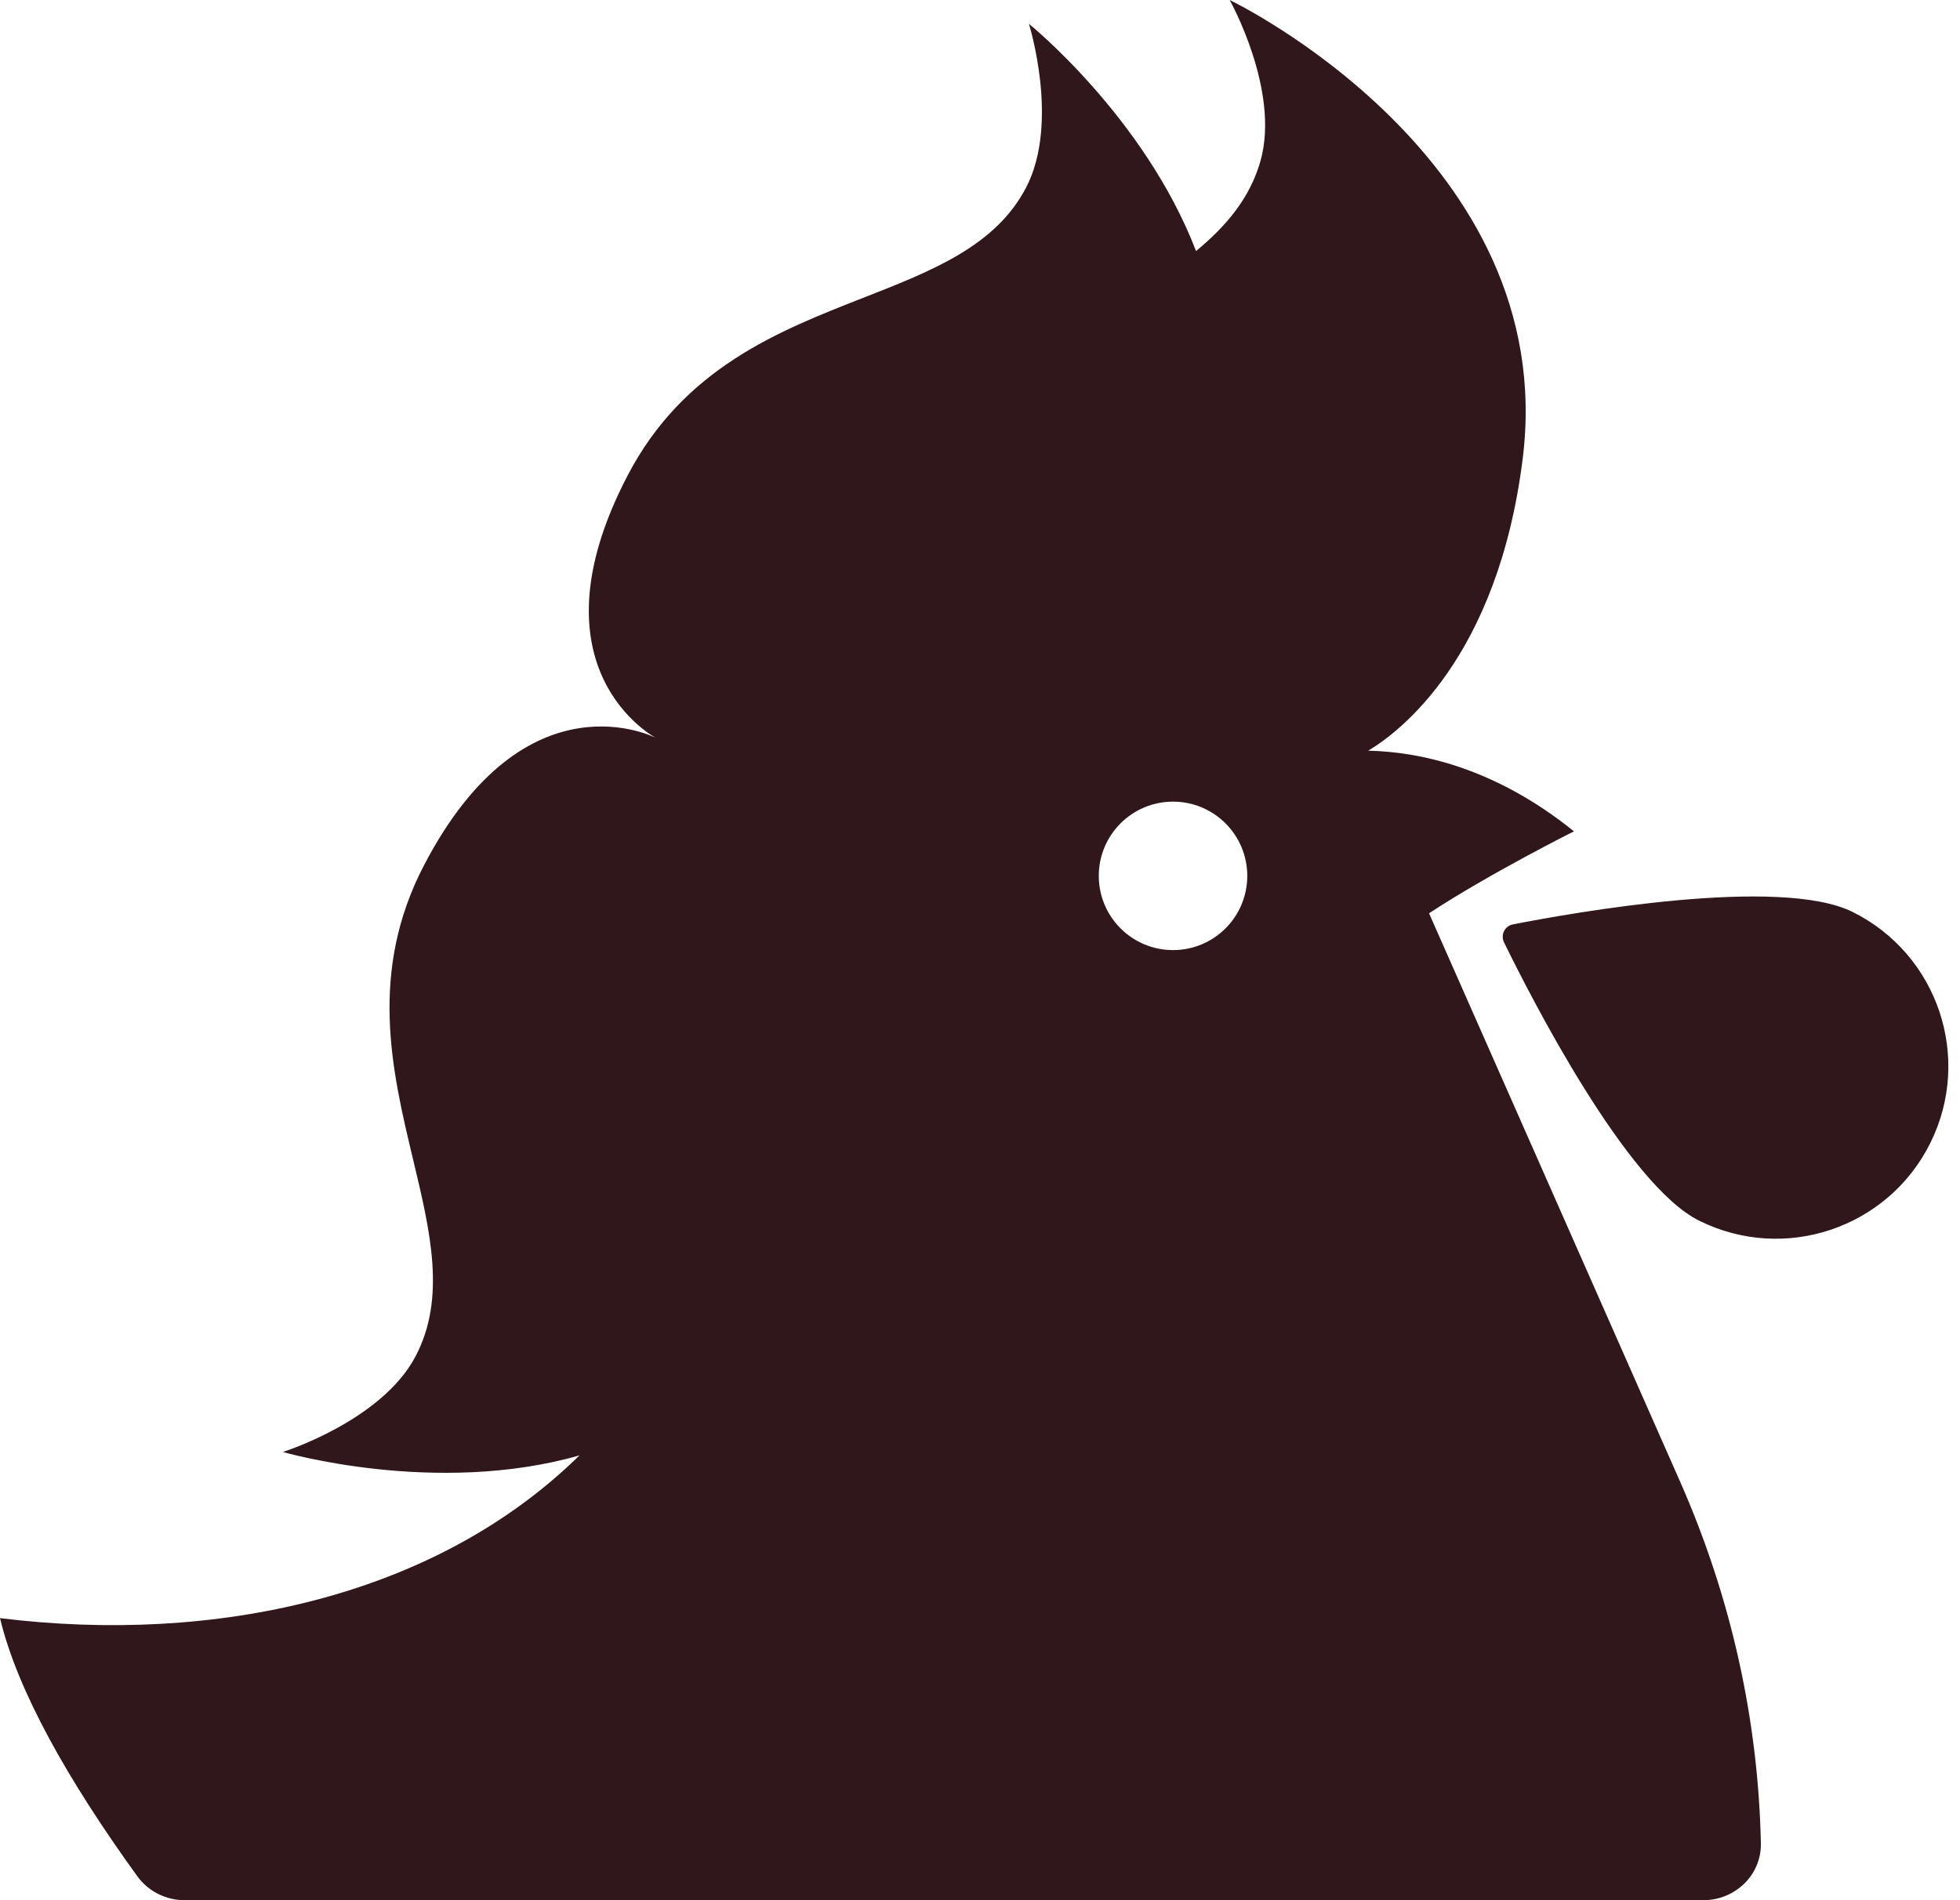 <svg width="66" height="64" viewBox="0 0 66 64" fill="none" xmlns="http://www.w3.org/2000/svg">
<path fill-rule="evenodd" clip-rule="evenodd" d="M29.067 10.031C31.403 9.116 33.525 8.285 34.551 6.319C35.693 4.133 34.648 0.804 34.648 0.804C34.648 0.804 38.542 3.944 40.275 8.456C41.296 7.611 42.094 6.666 42.446 5.417C43.114 3.043 41.407 0 41.407 0C41.407 0 52.54 5.326 51.275 15.445C50.431 22.196 47.095 24.674 46.073 25.284C47.766 25.32 50.31 25.829 53 28C53 28 50.163 29.419 48.121 30.76C49.167 33.128 50.184 35.43 51.201 37.733C52.94 41.67 54.679 45.61 56.568 49.887C58.332 53.882 59.207 58.013 59.295 62.078C59.318 63.151 58.429 64 57.355 64H6.219C5.588 64 4.992 63.703 4.622 63.191C2.281 59.951 0.588 56.95 0 54.5C7.197 55.389 14.63 53.815 19.514 49.018C14.67 50.405 9.526 48.903 9.526 48.903C9.526 48.903 12.856 47.859 13.998 45.673C15.024 43.708 14.494 41.491 13.91 39.051C13.195 36.063 12.4 32.738 14.286 29.127C17.712 22.568 22.087 24.854 22.087 24.854C22.087 24.854 17.712 22.568 21.137 16.009C23.023 12.399 26.206 11.152 29.067 10.031ZM39.5 32C40.881 32 42 30.881 42 29.5C42 28.119 40.881 27 39.5 27C38.119 27 37 28.119 37 29.5C37 30.881 38.119 32 39.5 32ZM64.999 38.5C66.427 35.629 65.257 32.144 62.386 30.716C59.937 29.498 52.948 30.742 50.948 31.134C50.669 31.188 50.522 31.485 50.646 31.74C51.541 33.571 54.766 39.895 57.215 41.113C60.087 42.541 63.572 41.371 64.999 38.5Z" fill="#30171B"/>
</svg>
